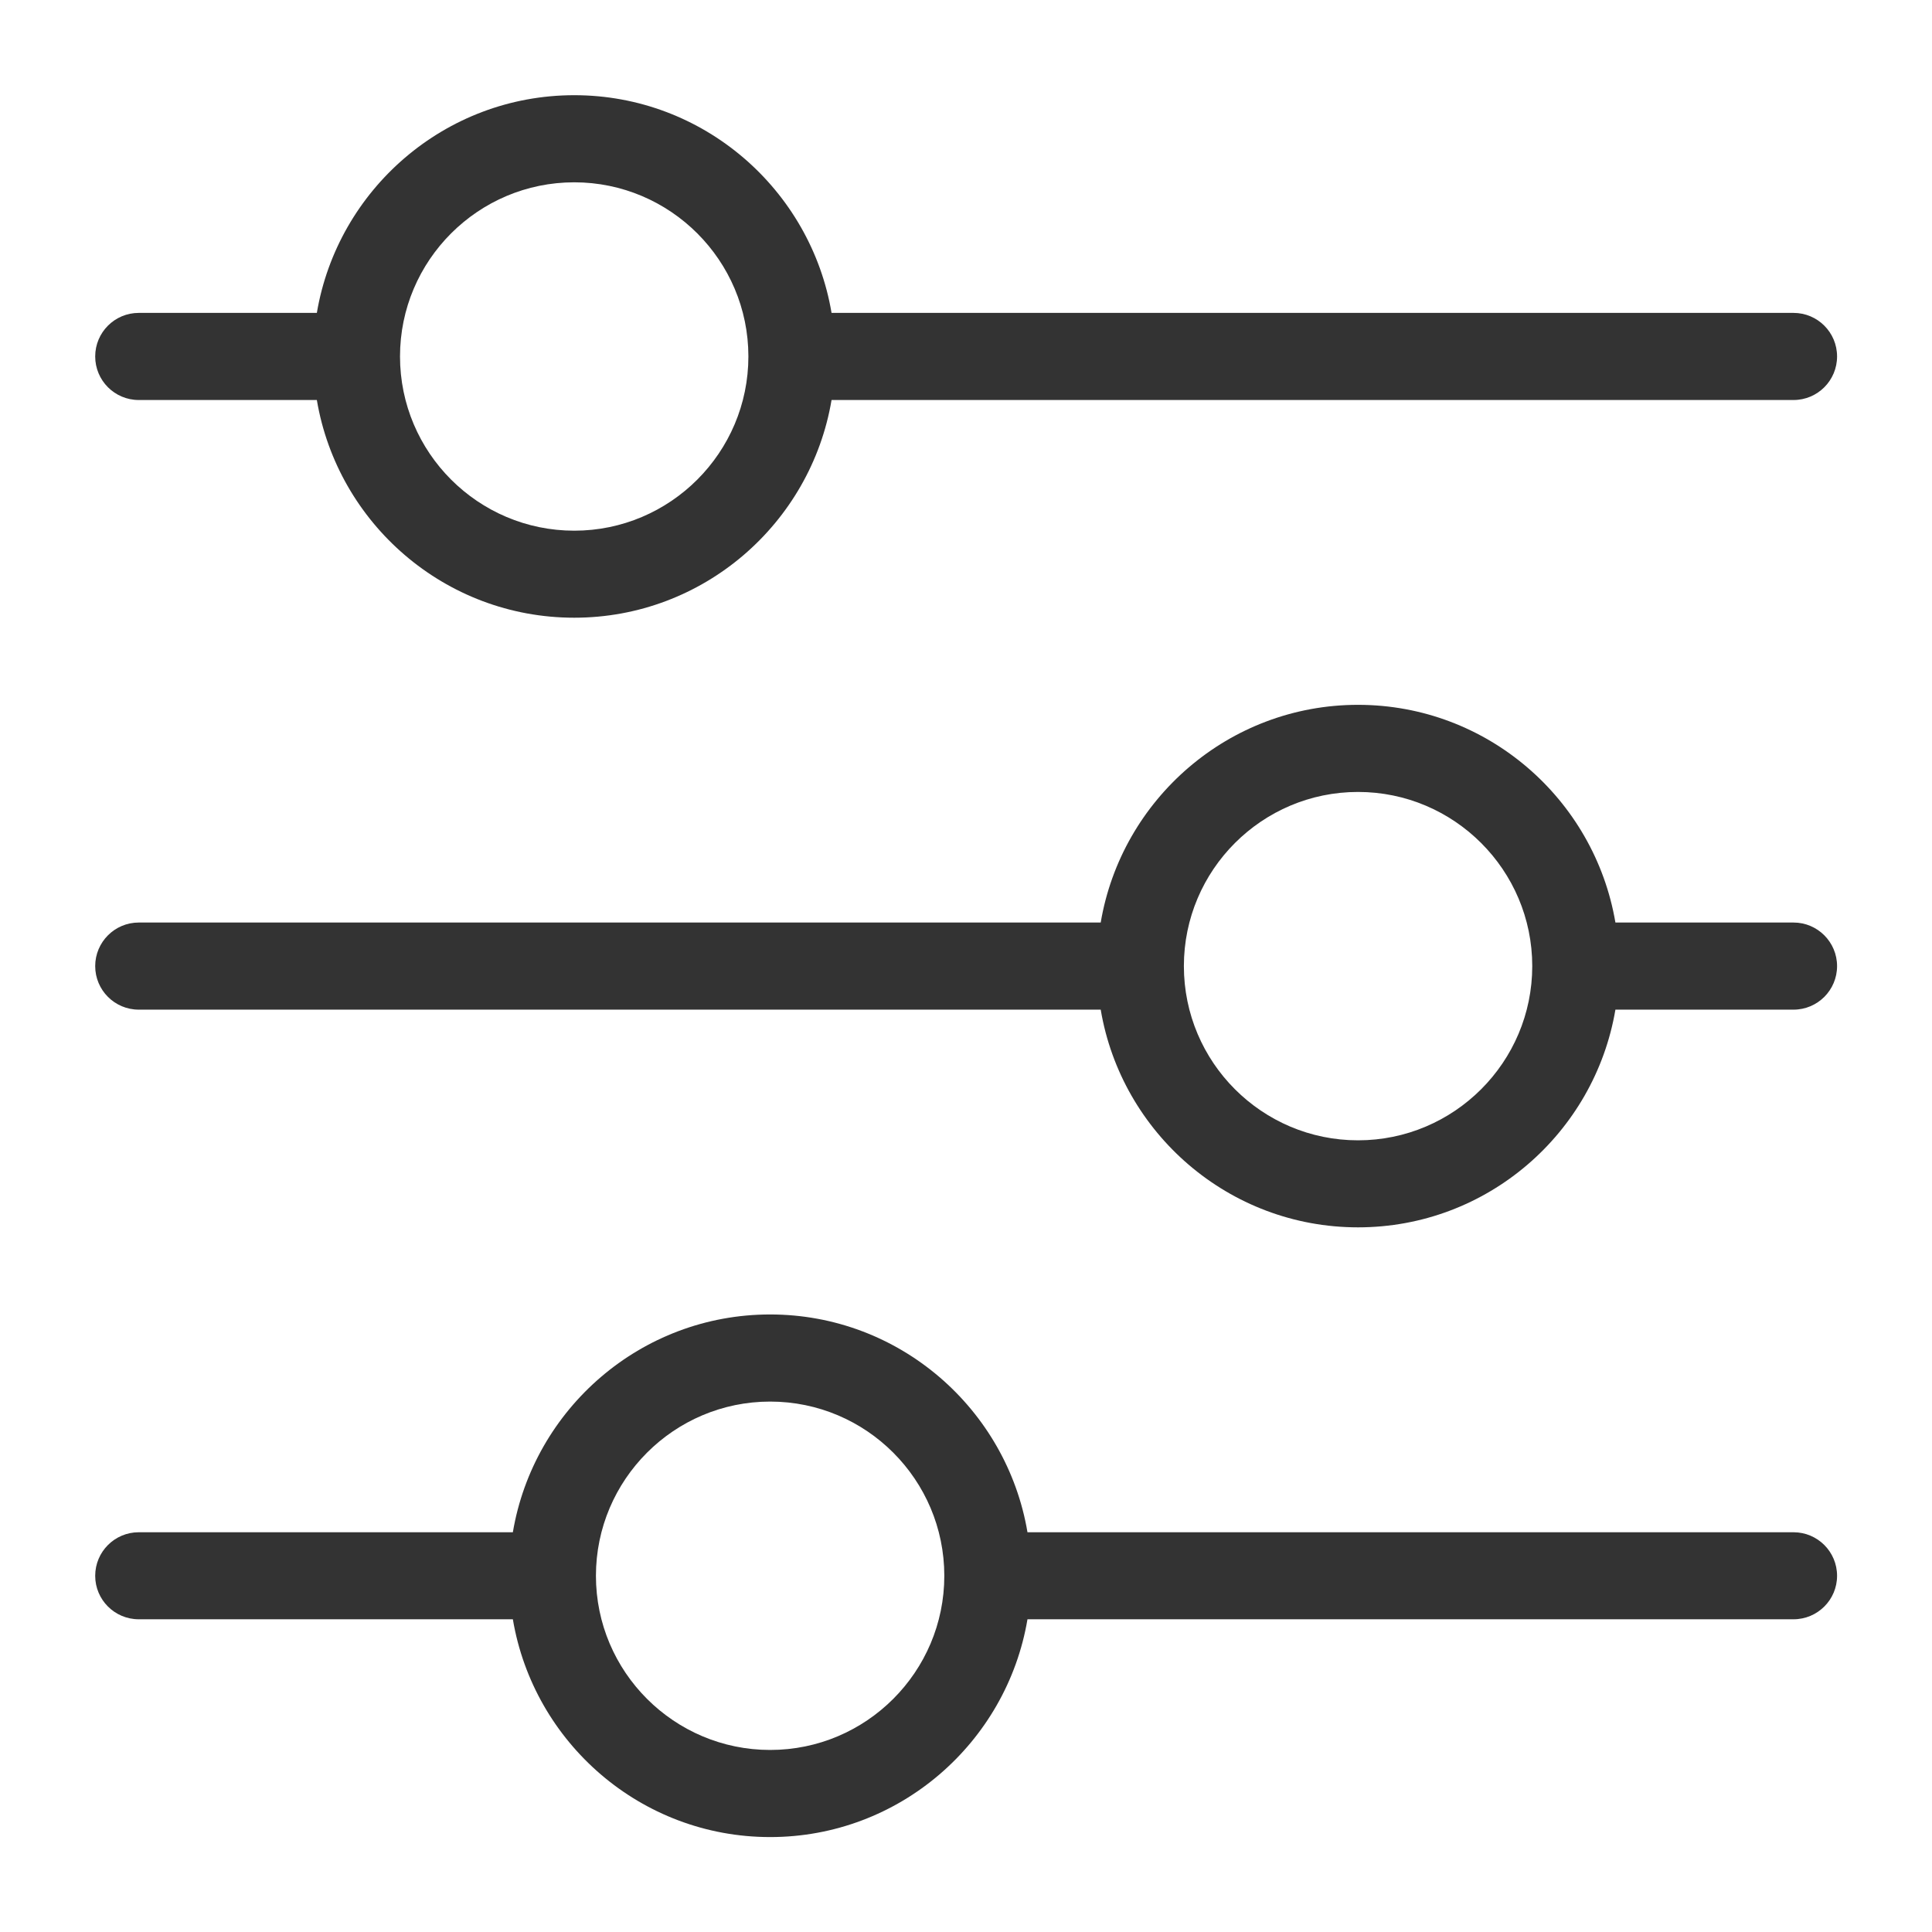 <svg width="22" height="22" viewBox="0 0 22 22" fill="none" xmlns="http://www.w3.org/2000/svg">
<path fill-rule="evenodd" clip-rule="evenodd" d="M6.539 2.076C7.632 2.076 8.522 2.966 8.522 4.059C8.522 5.153 7.632 6.043 6.539 6.043C5.445 6.043 4.555 5.153 4.555 4.059C4.555 2.966 5.445 2.076 6.539 2.076ZM1.58 4.555H3.608C3.845 5.96 5.067 7.034 6.539 7.034C8.01 7.034 9.232 5.96 9.469 4.555H20.423C20.697 4.555 20.919 4.333 20.919 4.059C20.919 3.785 20.697 3.563 20.423 3.563H9.469C9.232 2.159 8.01 1.084 6.539 1.084C5.067 1.084 3.845 2.159 3.608 3.563H1.58C1.306 3.563 1.084 3.785 1.084 4.059C1.084 4.333 1.306 4.555 1.58 4.555ZM8.77 19.927C7.676 19.927 6.786 19.037 6.786 17.944C6.786 16.85 7.676 15.96 8.77 15.96C9.864 15.96 10.753 16.85 10.753 17.944C10.753 19.037 9.864 19.927 8.77 19.927ZM20.423 17.448H11.7C11.463 16.043 10.241 14.968 8.77 14.968C7.298 14.968 6.077 16.043 5.84 17.448H1.58C1.306 17.448 1.084 17.67 1.084 17.944C1.084 18.217 1.306 18.439 1.58 18.439H5.84C6.077 19.844 7.298 20.919 8.77 20.919C10.241 20.919 11.463 19.844 11.7 18.439H20.423C20.697 18.439 20.919 18.217 20.919 17.944C20.919 17.67 20.697 17.448 20.423 17.448ZM15.464 12.985C14.37 12.985 13.481 12.095 13.481 11.001C13.481 9.908 14.37 9.018 15.464 9.018C16.558 9.018 17.448 9.908 17.448 11.001C17.448 12.095 16.558 12.985 15.464 12.985ZM20.423 10.505H18.395C18.157 9.101 16.936 8.026 15.464 8.026C13.993 8.026 12.771 9.101 12.534 10.505H1.58C1.306 10.505 1.084 10.728 1.084 11.001C1.084 11.275 1.306 11.497 1.58 11.497H12.534C12.771 12.902 13.993 13.976 15.464 13.976C16.936 13.976 18.157 12.902 18.395 11.497H20.423C20.697 11.497 20.919 11.275 20.919 11.001C20.919 10.728 20.697 10.505 20.423 10.505Z" fill="#333333"/>
</svg>
